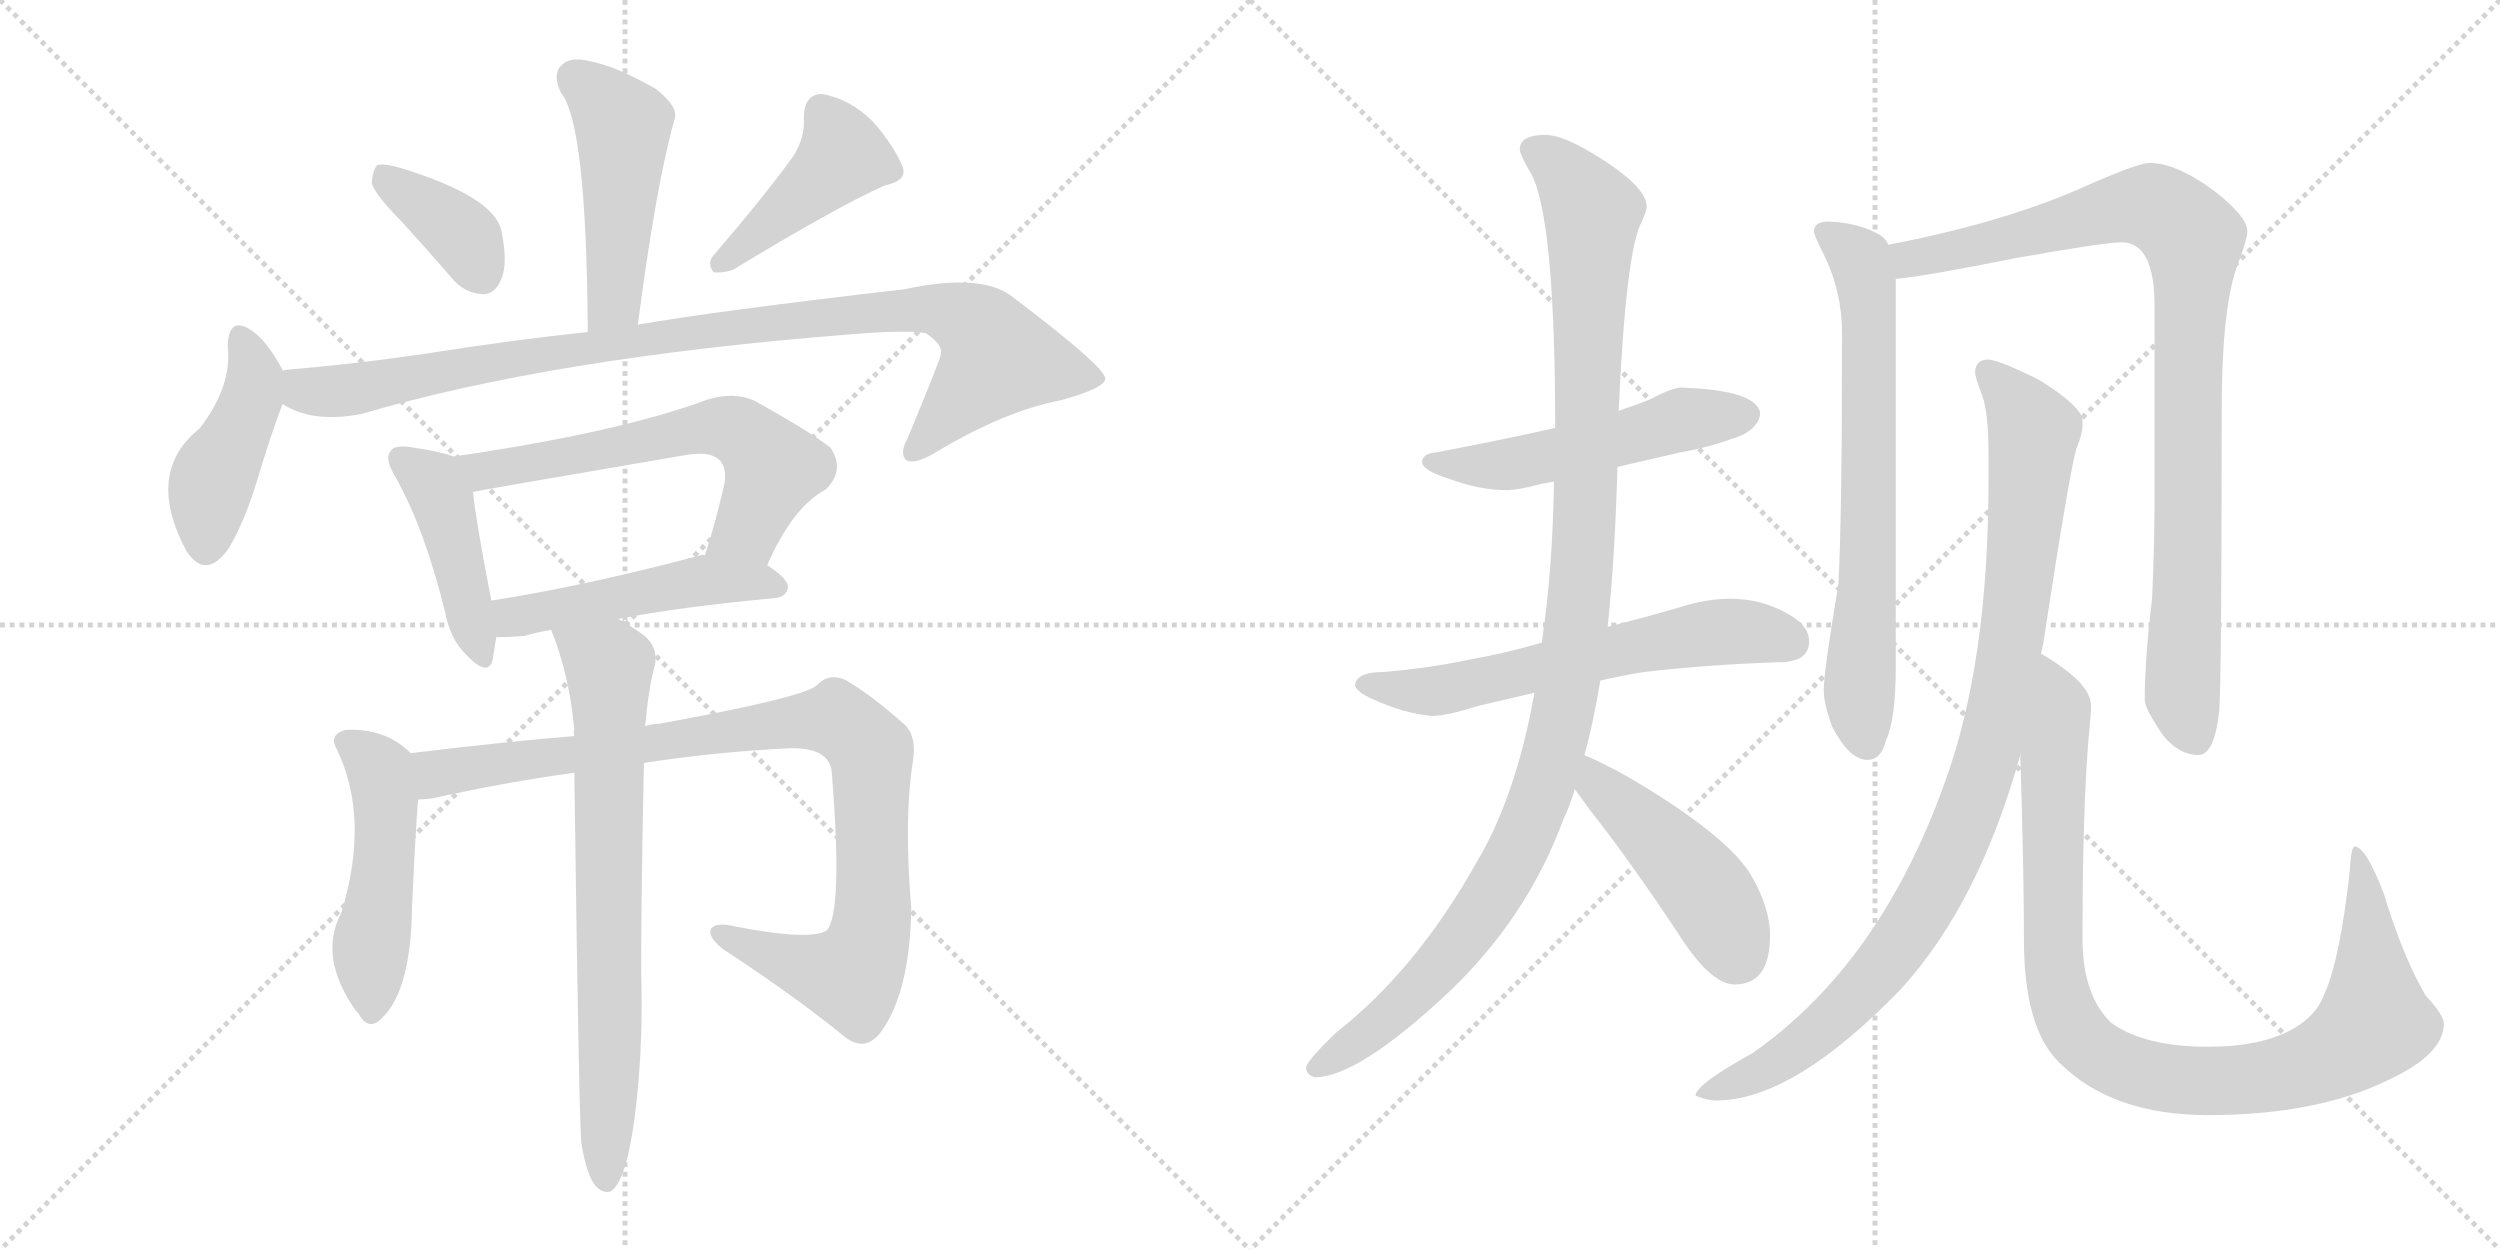 <svg version="1.1" viewBox="0 0 2048 1024" xmlns="http://www.w3.org/2000/svg">
  <g stroke="lightgray" stroke-dasharray="1,1" stroke-width="1" transform="scale(4, 4)">
    <line x1="0" y1="0" x2="256" y2="256"></line>
    <line x1="256" y1="0" x2="0" y2="256"></line>
    <line x1="128" y1="0" x2="128" y2="256"></line>
    <line x1="0" y1="128" x2="256" y2="128"></line>
    <line x1="256" y1="0" x2="512" y2="256"></line>
    <line x1="512" y1="0" x2="256" y2="256"></line>
    <line x1="384" y1="0" x2="384" y2="256"></line>
    <line x1="256" y1="128" x2="512" y2="128"></line>
  </g>
<g transform="scale(1, -1) translate(0, -850)">
   <style type="text/css">
    @keyframes keyframes0 {
      from {
       stroke: black;
       stroke-dashoffset: 477;
       stroke-width: 128;
       }
       61% {
       animation-timing-function: step-end;
       stroke: black;
       stroke-dashoffset: 0;
       stroke-width: 128;
       }
       to {
       stroke: black;
       stroke-width: 1024;
       }
       }
       #make-me-a-hanzi-animation-0 {
         animation: keyframes0 0.638s both;
         animation-delay: 0s;
         animation-timing-function: linear;
       }
    @keyframes keyframes1 {
      from {
       stroke: black;
       stroke-dashoffset: 372;
       stroke-width: 128;
       }
       55% {
       animation-timing-function: step-end;
       stroke: black;
       stroke-dashoffset: 0;
       stroke-width: 128;
       }
       to {
       stroke: black;
       stroke-width: 1024;
       }
       }
       #make-me-a-hanzi-animation-1 {
         animation: keyframes1 0.553s both;
         animation-delay: 0.638s;
         animation-timing-function: linear;
       }
    @keyframes keyframes2 {
      from {
       stroke: black;
       stroke-dashoffset: 429;
       stroke-width: 128;
       }
       58% {
       animation-timing-function: step-end;
       stroke: black;
       stroke-dashoffset: 0;
       stroke-width: 128;
       }
       to {
       stroke: black;
       stroke-width: 1024;
       }
       }
       #make-me-a-hanzi-animation-2 {
         animation: keyframes2 0.599s both;
         animation-delay: 1.191s;
         animation-timing-function: linear;
       }
    @keyframes keyframes3 {
      from {
       stroke: black;
       stroke-dashoffset: 433;
       stroke-width: 128;
       }
       58% {
       animation-timing-function: step-end;
       stroke: black;
       stroke-dashoffset: 0;
       stroke-width: 128;
       }
       to {
       stroke: black;
       stroke-width: 1024;
       }
       }
       #make-me-a-hanzi-animation-3 {
         animation: keyframes3 0.602s both;
         animation-delay: 1.79s;
         animation-timing-function: linear;
       }
    @keyframes keyframes4 {
      from {
       stroke: black;
       stroke-dashoffset: 966;
       stroke-width: 128;
       }
       76% {
       animation-timing-function: step-end;
       stroke: black;
       stroke-dashoffset: 0;
       stroke-width: 128;
       }
       to {
       stroke: black;
       stroke-width: 1024;
       }
       }
       #make-me-a-hanzi-animation-4 {
         animation: keyframes4 1.036s both;
         animation-delay: 2.392s;
         animation-timing-function: linear;
       }
    @keyframes keyframes5 {
      from {
       stroke: black;
       stroke-dashoffset: 433;
       stroke-width: 128;
       }
       58% {
       animation-timing-function: step-end;
       stroke: black;
       stroke-dashoffset: 0;
       stroke-width: 128;
       }
       to {
       stroke: black;
       stroke-width: 1024;
       }
       }
       #make-me-a-hanzi-animation-5 {
         animation: keyframes5 0.602s both;
         animation-delay: 3.429s;
         animation-timing-function: linear;
       }
    @keyframes keyframes6 {
      from {
       stroke: black;
       stroke-dashoffset: 615;
       stroke-width: 128;
       }
       67% {
       animation-timing-function: step-end;
       stroke: black;
       stroke-dashoffset: 0;
       stroke-width: 128;
       }
       to {
       stroke: black;
       stroke-width: 1024;
       }
       }
       #make-me-a-hanzi-animation-6 {
         animation: keyframes6 0.75s both;
         animation-delay: 4.031s;
         animation-timing-function: linear;
       }
    @keyframes keyframes7 {
      from {
       stroke: black;
       stroke-dashoffset: 488;
       stroke-width: 128;
       }
       61% {
       animation-timing-function: step-end;
       stroke: black;
       stroke-dashoffset: 0;
       stroke-width: 128;
       }
       to {
       stroke: black;
       stroke-width: 1024;
       }
       }
       #make-me-a-hanzi-animation-7 {
         animation: keyframes7 0.647s both;
         animation-delay: 4.781s;
         animation-timing-function: linear;
       }
    @keyframes keyframes8 {
      from {
       stroke: black;
       stroke-dashoffset: 491;
       stroke-width: 128;
       }
       62% {
       animation-timing-function: step-end;
       stroke: black;
       stroke-dashoffset: 0;
       stroke-width: 128;
       }
       to {
       stroke: black;
       stroke-width: 1024;
       }
       }
       #make-me-a-hanzi-animation-8 {
         animation: keyframes8 0.65s both;
         animation-delay: 5.429s;
         animation-timing-function: linear;
       }
    @keyframes keyframes9 {
      from {
       stroke: black;
       stroke-dashoffset: 941;
       stroke-width: 128;
       }
       75% {
       animation-timing-function: step-end;
       stroke: black;
       stroke-dashoffset: 0;
       stroke-width: 128;
       }
       to {
       stroke: black;
       stroke-width: 1024;
       }
       }
       #make-me-a-hanzi-animation-9 {
         animation: keyframes9 1.016s both;
         animation-delay: 6.078s;
         animation-timing-function: linear;
       }
    @keyframes keyframes10 {
      from {
       stroke: black;
       stroke-dashoffset: 724;
       stroke-width: 128;
       }
       70% {
       animation-timing-function: step-end;
       stroke: black;
       stroke-dashoffset: 0;
       stroke-width: 128;
       }
       to {
       stroke: black;
       stroke-width: 1024;
       }
       }
       #make-me-a-hanzi-animation-10 {
         animation: keyframes10 0.839s both;
         animation-delay: 7.094s;
         animation-timing-function: linear;
       }
    @keyframes keyframes11 {
      from {
       stroke: black;
       stroke-dashoffset: 519;
       stroke-width: 128;
       }
       63% {
       animation-timing-function: step-end;
       stroke: black;
       stroke-dashoffset: 0;
       stroke-width: 128;
       }
       to {
       stroke: black;
       stroke-width: 1024;
       }
       }
       #make-me-a-hanzi-animation-11 {
         animation: keyframes11 0.672s both;
         animation-delay: 7.933s;
         animation-timing-function: linear;
       }
    @keyframes keyframes12 {
      from {
       stroke: black;
       stroke-dashoffset: 609;
       stroke-width: 128;
       }
       66% {
       animation-timing-function: step-end;
       stroke: black;
       stroke-dashoffset: 0;
       stroke-width: 128;
       }
       to {
       stroke: black;
       stroke-width: 1024;
       }
       }
       #make-me-a-hanzi-animation-12 {
         animation: keyframes12 0.746s both;
         animation-delay: 8.605s;
         animation-timing-function: linear;
       }
    @keyframes keyframes13 {
      from {
       stroke: black;
       stroke-dashoffset: 1104;
       stroke-width: 128;
       }
       78% {
       animation-timing-function: step-end;
       stroke: black;
       stroke-dashoffset: 0;
       stroke-width: 128;
       }
       to {
       stroke: black;
       stroke-width: 1024;
       }
       }
       #make-me-a-hanzi-animation-13 {
         animation: keyframes13 1.148s both;
         animation-delay: 9.351s;
         animation-timing-function: linear;
       }
    @keyframes keyframes14 {
      from {
       stroke: black;
       stroke-dashoffset: 456;
       stroke-width: 128;
       }
       60% {
       animation-timing-function: step-end;
       stroke: black;
       stroke-dashoffset: 0;
       stroke-width: 128;
       }
       to {
       stroke: black;
       stroke-width: 1024;
       }
       }
       #make-me-a-hanzi-animation-14 {
         animation: keyframes14 0.621s both;
         animation-delay: 10.5s;
         animation-timing-function: linear;
       }
    @keyframes keyframes15 {
      from {
       stroke: black;
       stroke-dashoffset: 689;
       stroke-width: 128;
       }
       69% {
       animation-timing-function: step-end;
       stroke: black;
       stroke-dashoffset: 0;
       stroke-width: 128;
       }
       to {
       stroke: black;
       stroke-width: 1024;
       }
       }
       #make-me-a-hanzi-animation-15 {
         animation: keyframes15 0.811s both;
         animation-delay: 11.121s;
         animation-timing-function: linear;
       }
    @keyframes keyframes16 {
      from {
       stroke: black;
       stroke-dashoffset: 924;
       stroke-width: 128;
       }
       75% {
       animation-timing-function: step-end;
       stroke: black;
       stroke-dashoffset: 0;
       stroke-width: 128;
       }
       to {
       stroke: black;
       stroke-width: 1024;
       }
       }
       #make-me-a-hanzi-animation-16 {
         animation: keyframes16 1.002s both;
         animation-delay: 11.931s;
         animation-timing-function: linear;
       }
    @keyframes keyframes17 {
      from {
       stroke: black;
       stroke-dashoffset: 962;
       stroke-width: 128;
       }
       76% {
       animation-timing-function: step-end;
       stroke: black;
       stroke-dashoffset: 0;
       stroke-width: 128;
       }
       to {
       stroke: black;
       stroke-width: 1024;
       }
       }
       #make-me-a-hanzi-animation-17 {
         animation: keyframes17 1.033s both;
         animation-delay: 12.933s;
         animation-timing-function: linear;
       }
    @keyframes keyframes18 {
      from {
       stroke: black;
       stroke-dashoffset: 974;
       stroke-width: 128;
       }
       76% {
       animation-timing-function: step-end;
       stroke: black;
       stroke-dashoffset: 0;
       stroke-width: 128;
       }
       to {
       stroke: black;
       stroke-width: 1024;
       }
       }
       #make-me-a-hanzi-animation-18 {
         animation: keyframes18 1.043s both;
         animation-delay: 13.966s;
         animation-timing-function: linear;
       }
</style>
<path d="M 522.5 584.0 Q 537.5 699.0 552.5 752.0 Q 556.5 762.0 537.5 777.0 Q 504.5 796.0 482.5 800.0 Q 466.5 804.0 459.5 796.0 Q 452.5 789.0 459.5 774.0 Q 480.5 749.0 481.5 578.0 C 481.5 548.0 518.5 554.0 522.5 584.0 Z" fill="lightgray"></path> 
<path d="M 329.5 668.0 Q 348.5 647.0 369.5 623.0 Q 379.5 610.0 395.5 609.0 Q 405.5 609.0 410.5 621.0 Q 416.5 634.0 410.5 662.0 Q 403.5 689.0 329.5 712.0 Q 316.5 716.0 309.5 715.0 Q 305.5 712.0 304.5 700.0 Q 307.5 690.0 329.5 668.0 Z" fill="lightgray"></path> 
<path d="M 650.5 723.0 Q 628.5 692.0 585.5 642.0 Q 578.5 635.0 584.5 627.0 Q 591.5 626.0 600.5 629.0 Q 684.5 680.0 724.5 698.0 Q 743.5 702.0 739.5 713.0 Q 733.5 729.0 715.5 750.0 Q 696.5 769.0 673.5 773.0 Q 658.5 773.0 658.5 753.0 Q 659.5 738.0 650.5 723.0 Z" fill="lightgray"></path> 
<path d="M 231.5 546.0 L 231.5 547.0 Q 218.5 571.0 206.5 579.0 Q 187.5 592.0 186.5 567.0 Q 190.5 534.0 163.5 499.0 Q 118.5 463.0 152.5 399.0 Q 168.5 374.0 187.5 401.0 Q 200.5 423.0 210.5 456.0 Q 222.5 496.0 231.5 519.0 L 231.5 546.0 Z" fill="lightgray"></path> 
<path d="M 231.5 519.0 Q 256.5 503.0 296.5 511.0 Q 453.5 557.0 695.5 576.0 Q 741.5 580.0 758.5 577.0 Q 773.5 567.0 770.5 559.0 Q 770.5 556.0 743.5 491.0 Q 736.5 478.0 742.5 473.0 Q 749.5 469.0 767.5 480.0 Q 822.5 513.0 868.5 522.0 Q 905.5 532.0 905.5 540.0 Q 904.5 550.0 830.5 606.0 Q 805.5 627.0 740.5 613.0 Q 584.5 595.0 522.5 584.0 L 481.5 578.0 Q 423.5 572.0 353.5 561.0 Q 293.5 552.0 233.5 547.0 Q 232.5 547.0 231.5 546.0 C 201.5 542.0 203.5 530.0 231.5 519.0 Z" fill="lightgray"></path> 
<path d="M 371.5 476.0 Q 361.5 480.0 334.5 484.0 Q 322.5 485.0 320.5 481.0 Q 314.5 475.0 323.5 460.0 Q 347.5 418.0 364.5 349.0 Q 368.5 327.0 381.5 314.0 Q 399.5 295.0 403.5 309.0 Q 404.5 316.0 406.5 328.0 L 402.5 358.0 Q 389.5 425.0 387.5 447.0 C 384.5 472.0 384.5 472.0 371.5 476.0 Z" fill="lightgray"></path> 
<path d="M 628.5 387.0 Q 649.5 435.0 676.5 449.0 Q 692.5 465.0 680.5 483.0 Q 664.5 496.0 617.5 522.0 Q 601.5 529.0 580.5 523.0 Q 508.5 496.0 371.5 476.0 C 341.5 472.0 358.5 441.0 387.5 447.0 Q 390.5 448.0 560.5 477.0 Q 581.5 481.0 589.5 473.0 Q 595.5 467.0 593.5 454.0 Q 586.5 423.0 577.5 395.0 C 568.5 366.0 615.5 360.0 628.5 387.0 Z" fill="lightgray"></path> 
<path d="M 506.5 343.0 Q 558.5 353.0 634.5 360.0 Q 644.5 361.0 645.5 369.0 Q 645.5 376.0 628.5 387.0 L 577.5 395.0 Q 576.5 396.0 573.5 395.0 Q 479.5 370.0 402.5 358.0 C 372.5 353.0 376.5 327.0 406.5 328.0 Q 416.5 328.0 429.5 329.0 Q 439.5 332.0 451.5 334.0 L 506.5 343.0 Z" fill="lightgray"></path> 
<path d="M 336.5 233.0 Q 315.5 254.0 282.5 252.0 Q 269.5 248.0 275.5 237.0 Q 303.5 180.0 279.5 102.0 Q 260.5 66.0 291.5 22.0 L 293.5 20.0 Q 300.5 7.0 309.5 13.0 Q 336.5 34.0 337.5 106.0 Q 340.5 172.0 342.5 195.0 C 344.5 225.0 344.5 226.0 336.5 233.0 Z" fill="lightgray"></path> 
<path d="M 527.5 225.0 Q 585.5 234.0 646.5 237.0 Q 680.5 238.0 681.5 216.0 Q 690.5 104.0 677.5 88.0 Q 664.5 79.0 602.5 91.0 Q 586.5 95.0 582.5 89.0 Q 579.5 83.0 591.5 73.0 Q 652.5 33.0 691.5 1.0 Q 707.5 -12.0 720.5 3.0 Q 745.5 36.0 746.5 106.0 Q 740.5 178.0 747.5 224.0 Q 751.5 246.0 741.5 256.0 Q 713.5 281.0 692.5 293.0 Q 679.5 299.0 669.5 289.0 Q 660.5 279.0 539.5 257.0 Q 533.5 257.0 528.5 255.0 L 470.5 247.0 Q 418.5 243.0 336.5 233.0 C 306.5 229.0 312.5 191.0 342.5 195.0 Q 346.5 195.0 354.5 196.0 Q 412.5 209.0 470.5 217.0 L 527.5 225.0 Z" fill="lightgray"></path> 
<path d="M 476.5 -88.0 Q 480.5 -112.0 487.5 -121.0 Q 493.5 -128.0 500.5 -126.0 Q 513.5 -117.0 520.5 -61.0 Q 526.5 -10.0 525.5 40.0 Q 524.5 80.0 527.5 225.0 L 528.5 255.0 Q 531.5 288.0 536.5 305.0 Q 539.5 321.0 525.5 331.0 Q 515.5 338.0 506.5 343.0 C 480.5 359.0 441.5 362.0 451.5 334.0 Q 466.5 297.0 470.5 252.0 Q 469.5 251.0 470.5 247.0 L 470.5 217.0 Q 474.5 -86.0 476.5 -88.0 Z" fill="lightgray"></path> 
<path d="M 1377.0 532.5 Q 1370.0 532.5 1351.0 522.5 Q 1341.0 518.5 1326.0 513.5 L 1274.0 499.5 Q 1235.0 490.5 1177.0 479.5 Q 1165.0 478.5 1165.0 471.5 Q 1165.0 464.5 1188.0 457.5 Q 1212.0 448.5 1234.0 448.5 Q 1244.0 448.5 1262.0 453.5 Q 1267.0 454.5 1273.0 455.5 L 1325.0 467.5 Q 1347.0 472.5 1377.0 479.5 Q 1401.0 483.5 1427.0 493.5 Q 1441.0 500.5 1442.0 511.5 Q 1439.0 530.5 1377.0 532.5 Z" fill="lightgray"></path> 
<path d="M 1263.0 323.5 Q 1232.0 314.5 1203.0 309.5 Q 1170.0 302.5 1133.0 299.5 Q 1111.0 299.5 1110.0 288.5 Q 1111.0 283.5 1124.0 277.5 Q 1150.0 265.5 1173.0 263.5 Q 1185.0 263.5 1210.0 271.5 Q 1231.0 276.5 1257.0 282.5 L 1311.0 292.5 Q 1328.0 296.5 1347.0 299.5 Q 1398.0 305.5 1457.0 307.5 Q 1482.0 307.5 1482.0 324.5 Q 1482.0 338.5 1462.0 348.5 Q 1442.0 359.5 1417.0 359.5 Q 1398.0 359.5 1376.0 352.5 Q 1345.0 343.5 1317.0 336.5 L 1263.0 323.5 Z" fill="lightgray"></path> 
<path d="M 1326.0 513.5 Q 1332.0 645.5 1345.0 668.5 Q 1349.0 677.5 1349.0 680.5 Q 1349.0 697.5 1306.0 723.5 Q 1280.0 739.5 1266.0 739.5 Q 1245.0 739.5 1245.0 727.5 Q 1245.0 723.5 1256.0 704.5 Q 1274.0 662.5 1274.0 499.5 L 1273.0 455.5 Q 1272.0 383.5 1263.0 323.5 L 1257.0 282.5 Q 1242.0 197.5 1209.0 142.5 Q 1160.0 55.5 1095.0 4.5 Q 1070.0 -19.5 1070.0 -24.5 Q 1070.0 -30.5 1077.0 -32.5 Q 1112.0 -32.5 1185.0 35.5 Q 1251.0 97.5 1281.0 179.5 Q 1286.0 189.5 1290.0 203.5 L 1298.0 231.5 Q 1305.0 256.5 1311.0 292.5 L 1317.0 336.5 Q 1323.0 393.5 1325.0 467.5 L 1326.0 513.5 Z" fill="lightgray"></path> 
<path d="M 1290.0 203.5 Q 1296.0 195.5 1304.0 184.5 Q 1334.0 146.5 1374.0 86.5 Q 1401.0 43.5 1421.0 43.5 Q 1450.0 43.5 1450.0 83.5 Q 1450.0 107.5 1433.0 135.5 Q 1411.0 168.5 1332.0 214.5 Q 1314.0 224.5 1298.0 231.5 C 1271.0 243.5 1272.0 227.5 1290.0 203.5 Z" fill="lightgray"></path> 
<path d="M 1498.0 668.5 Q 1486.0 668.5 1486.0 660.5 Q 1486.0 657.5 1494.0 641.5 Q 1509.0 611.5 1509.0 576.5 Q 1509.0 425.5 1506.0 371.5 Q 1494.0 299.5 1494.0 284.5 Q 1494.0 273.5 1501.0 254.5 Q 1515.0 227.5 1530.0 227.5 Q 1541.0 227.5 1545.0 243.5 Q 1553.0 260.5 1553.0 303.5 L 1553.0 621.5 L 1547.0 649.5 Q 1545.0 654.5 1540.0 657.5 Q 1523.0 667.5 1498.0 668.5 Z" fill="lightgray"></path> 
<path d="M 1553.0 621.5 Q 1576.0 623.5 1651.0 638.5 Q 1724.0 651.5 1738.0 651.5 Q 1765.0 651.5 1765.0 599.5 L 1765.0 440.5 Q 1765.0 404.5 1763.0 359.5 Q 1757.0 310.5 1757.0 276.5 Q 1757.0 269.5 1772.0 247.5 Q 1785.0 231.5 1801.0 231.5 Q 1814.0 231.5 1818.0 267.5 Q 1820.0 294.5 1820.0 512.5 Q 1820.0 601.5 1834.0 635.5 Q 1841.0 654.5 1841.0 660.5 Q 1841.0 672.5 1814.0 693.5 Q 1783.0 716.5 1761.0 716.5 Q 1751.0 716.5 1704.0 695.5 Q 1640.0 667.5 1547.0 649.5 C 1518.0 643.5 1523.0 617.5 1553.0 621.5 Z" fill="lightgray"></path> 
<path d="M 1629.0 555.5 Q 1618.0 555.5 1618.0 544.5 Q 1618.0 541.5 1624.0 525.5 Q 1629.0 511.5 1629.0 477.5 L 1629.0 456.5 Q 1629.0 306.5 1593.0 208.5 Q 1540.0 60.5 1436.0 -12.5 Q 1389.0 -38.5 1389.0 -47.5 Q 1398.0 -51.5 1406.0 -51.5 Q 1469.0 -51.5 1557.0 39.5 Q 1621.0 109.5 1655.0 231.5 L 1672.0 314.5 Q 1674.0 322.5 1675.0 330.5 Q 1695.0 461.5 1701.0 482.5 Q 1706.0 494.5 1706.0 501.5 L 1706.0 505.5 Q 1706.0 516.5 1671.0 538.5 Q 1639.0 554.5 1629.0 555.5 Z" fill="lightgray"></path> 
<path d="M 1655.0 231.5 Q 1658.0 137.5 1658.0 80.5 Q 1658.0 7.5 1687.0 -20.5 Q 1730.0 -63.5 1809.0 -63.5 Q 1898.0 -63.5 1957.0 -34.5 Q 2002.0 -13.5 2002.0 11.5 Q 2002.0 18.5 1987.0 34.5 Q 1968.0 67.5 1953.0 117.5 Q 1938.0 156.5 1929.0 156.5 Q 1926.0 156.5 1925.0 137.5 Q 1917.0 63.5 1904.0 35.5 Q 1898.0 18.5 1879.0 7.5 Q 1853.0 -7.5 1809.0 -7.5 Q 1756.0 -7.5 1729.0 12.5 Q 1706.0 35.5 1706.0 80.5 Q 1706.0 187.5 1711.0 245.5 Q 1713.0 265.5 1713.0 271.5 Q 1713.0 286.5 1689.0 303.5 Q 1681.0 309.5 1672.0 314.5 C 1652.0 327.5 1654.0 261.5 1655.0 231.5 Z" fill="lightgray"></path> 
      <clipPath id="make-me-a-hanzi-clip-0">
      <path d="M 522.5 584.0 Q 537.5 699.0 552.5 752.0 Q 556.5 762.0 537.5 777.0 Q 504.5 796.0 482.5 800.0 Q 466.5 804.0 459.5 796.0 Q 452.5 789.0 459.5 774.0 Q 480.5 749.0 481.5 578.0 C 481.5 548.0 518.5 554.0 522.5 584.0 Z" fill="lightgray"></path>
      </clipPath>
      <path clip-path="url(#make-me-a-hanzi-clip-0)" d="M 470.5 786.0 L 510.5 746.0 L 503.5 603.0 L 486.5 591.0 " fill="none" id="make-me-a-hanzi-animation-0" stroke-dasharray="349 698" stroke-linecap="round"></path>

      <clipPath id="make-me-a-hanzi-clip-1">
      <path d="M 329.5 668.0 Q 348.5 647.0 369.5 623.0 Q 379.5 610.0 395.5 609.0 Q 405.5 609.0 410.5 621.0 Q 416.5 634.0 410.5 662.0 Q 403.5 689.0 329.5 712.0 Q 316.5 716.0 309.5 715.0 Q 305.5 712.0 304.5 700.0 Q 307.5 690.0 329.5 668.0 Z" fill="lightgray"></path>
      </clipPath>
      <path clip-path="url(#make-me-a-hanzi-clip-1)" d="M 313.5 705.0 L 375.5 660.0 L 394.5 625.0 " fill="none" id="make-me-a-hanzi-animation-1" stroke-dasharray="244 488" stroke-linecap="round"></path>

      <clipPath id="make-me-a-hanzi-clip-2">
      <path d="M 650.5 723.0 Q 628.5 692.0 585.5 642.0 Q 578.5 635.0 584.5 627.0 Q 591.5 626.0 600.5 629.0 Q 684.5 680.0 724.5 698.0 Q 743.5 702.0 739.5 713.0 Q 733.5 729.0 715.5 750.0 Q 696.5 769.0 673.5 773.0 Q 658.5 773.0 658.5 753.0 Q 659.5 738.0 650.5 723.0 Z" fill="lightgray"></path>
      </clipPath>
      <path clip-path="url(#make-me-a-hanzi-clip-2)" d="M 673.5 757.0 L 690.5 723.0 L 588.5 634.0 " fill="none" id="make-me-a-hanzi-animation-2" stroke-dasharray="301 602" stroke-linecap="round"></path>

      <clipPath id="make-me-a-hanzi-clip-3">
      <path d="M 231.5 546.0 L 231.5 547.0 Q 218.5 571.0 206.5 579.0 Q 187.5 592.0 186.5 567.0 Q 190.5 534.0 163.5 499.0 Q 118.5 463.0 152.5 399.0 Q 168.5 374.0 187.5 401.0 Q 200.5 423.0 210.5 456.0 Q 222.5 496.0 231.5 519.0 L 231.5 546.0 Z" fill="lightgray"></path>
      </clipPath>
      <path clip-path="url(#make-me-a-hanzi-clip-3)" d="M 197.5 572.0 L 208.5 539.0 L 172.5 452.0 L 168.5 404.0 " fill="none" id="make-me-a-hanzi-animation-3" stroke-dasharray="305 610" stroke-linecap="round"></path>

      <clipPath id="make-me-a-hanzi-clip-4">
      <path d="M 231.5 519.0 Q 256.5 503.0 296.5 511.0 Q 453.5 557.0 695.5 576.0 Q 741.5 580.0 758.5 577.0 Q 773.5 567.0 770.5 559.0 Q 770.5 556.0 743.5 491.0 Q 736.5 478.0 742.5 473.0 Q 749.5 469.0 767.5 480.0 Q 822.5 513.0 868.5 522.0 Q 905.5 532.0 905.5 540.0 Q 904.5 550.0 830.5 606.0 Q 805.5 627.0 740.5 613.0 Q 584.5 595.0 522.5 584.0 L 481.5 578.0 Q 423.5 572.0 353.5 561.0 Q 293.5 552.0 233.5 547.0 Q 232.5 547.0 231.5 546.0 C 201.5 542.0 203.5 530.0 231.5 519.0 Z" fill="lightgray"></path>
      </clipPath>
      <path clip-path="url(#make-me-a-hanzi-clip-4)" d="M 236.5 539.0 L 253.5 529.0 L 297.5 532.0 L 587.5 581.0 L 731.5 597.0 L 772.5 596.0 L 797.5 585.0 L 817.5 556.0 L 747.5 479.0 " fill="none" id="make-me-a-hanzi-animation-4" stroke-dasharray="838 1676" stroke-linecap="round"></path>

      <clipPath id="make-me-a-hanzi-clip-5">
      <path d="M 371.5 476.0 Q 361.5 480.0 334.5 484.0 Q 322.5 485.0 320.5 481.0 Q 314.5 475.0 323.5 460.0 Q 347.5 418.0 364.5 349.0 Q 368.5 327.0 381.5 314.0 Q 399.5 295.0 403.5 309.0 Q 404.5 316.0 406.5 328.0 L 402.5 358.0 Q 389.5 425.0 387.5 447.0 C 384.5 472.0 384.5 472.0 371.5 476.0 Z" fill="lightgray"></path>
      </clipPath>
      <path clip-path="url(#make-me-a-hanzi-clip-5)" d="M 329.5 474.0 L 354.5 454.0 L 362.5 440.0 L 393.5 315.0 " fill="none" id="make-me-a-hanzi-animation-5" stroke-dasharray="305 610" stroke-linecap="round"></path>

      <clipPath id="make-me-a-hanzi-clip-6">
      <path d="M 628.5 387.0 Q 649.5 435.0 676.5 449.0 Q 692.5 465.0 680.5 483.0 Q 664.5 496.0 617.5 522.0 Q 601.5 529.0 580.5 523.0 Q 508.5 496.0 371.5 476.0 C 341.5 472.0 358.5 441.0 387.5 447.0 Q 390.5 448.0 560.5 477.0 Q 581.5 481.0 589.5 473.0 Q 595.5 467.0 593.5 454.0 Q 586.5 423.0 577.5 395.0 C 568.5 366.0 615.5 360.0 628.5 387.0 Z" fill="lightgray"></path>
      </clipPath>
      <path clip-path="url(#make-me-a-hanzi-clip-6)" d="M 381.5 475.0 L 395.5 464.0 L 599.5 499.0 L 612.5 492.0 L 633.5 466.0 L 612.5 417.0 L 584.5 400.0 " fill="none" id="make-me-a-hanzi-animation-6" stroke-dasharray="487 974" stroke-linecap="round"></path>

      <clipPath id="make-me-a-hanzi-clip-7">
      <path d="M 506.5 343.0 Q 558.5 353.0 634.5 360.0 Q 644.5 361.0 645.5 369.0 Q 645.5 376.0 628.5 387.0 L 577.5 395.0 Q 576.5 396.0 573.5 395.0 Q 479.5 370.0 402.5 358.0 C 372.5 353.0 376.5 327.0 406.5 328.0 Q 416.5 328.0 429.5 329.0 Q 439.5 332.0 451.5 334.0 L 506.5 343.0 Z" fill="lightgray"></path>
      </clipPath>
      <path clip-path="url(#make-me-a-hanzi-clip-7)" d="M 410.5 351.0 L 420.5 344.0 L 580.5 375.0 L 636.5 369.0 " fill="none" id="make-me-a-hanzi-animation-7" stroke-dasharray="360 720" stroke-linecap="round"></path>

      <clipPath id="make-me-a-hanzi-clip-8">
      <path d="M 336.5 233.0 Q 315.5 254.0 282.5 252.0 Q 269.5 248.0 275.5 237.0 Q 303.5 180.0 279.5 102.0 Q 260.5 66.0 291.5 22.0 L 293.5 20.0 Q 300.5 7.0 309.5 13.0 Q 336.5 34.0 337.5 106.0 Q 340.5 172.0 342.5 195.0 C 344.5 225.0 344.5 226.0 336.5 233.0 Z" fill="lightgray"></path>
      </clipPath>
      <path clip-path="url(#make-me-a-hanzi-clip-8)" d="M 282.5 243.0 L 311.5 219.0 L 315.5 193.0 L 303.5 22.0 " fill="none" id="make-me-a-hanzi-animation-8" stroke-dasharray="363 726" stroke-linecap="round"></path>

      <clipPath id="make-me-a-hanzi-clip-9">
      <path d="M 527.5 225.0 Q 585.5 234.0 646.5 237.0 Q 680.5 238.0 681.5 216.0 Q 690.5 104.0 677.5 88.0 Q 664.5 79.0 602.5 91.0 Q 586.5 95.0 582.5 89.0 Q 579.5 83.0 591.5 73.0 Q 652.5 33.0 691.5 1.0 Q 707.5 -12.0 720.5 3.0 Q 745.5 36.0 746.5 106.0 Q 740.5 178.0 747.5 224.0 Q 751.5 246.0 741.5 256.0 Q 713.5 281.0 692.5 293.0 Q 679.5 299.0 669.5 289.0 Q 660.5 279.0 539.5 257.0 Q 533.5 257.0 528.5 255.0 L 470.5 247.0 Q 418.5 243.0 336.5 233.0 C 306.5 229.0 312.5 191.0 342.5 195.0 Q 346.5 195.0 354.5 196.0 Q 412.5 209.0 470.5 217.0 L 527.5 225.0 Z" fill="lightgray"></path>
      </clipPath>
      <path clip-path="url(#make-me-a-hanzi-clip-9)" d="M 347.5 202.0 L 364.5 219.0 L 650.5 259.0 L 691.5 257.0 L 712.5 234.0 L 714.5 222.0 L 714.5 98.0 L 700.5 55.0 L 687.5 51.0 L 654.5 59.0 L 588.5 86.0 " fill="none" id="make-me-a-hanzi-animation-9" stroke-dasharray="813 1626" stroke-linecap="round"></path>

      <clipPath id="make-me-a-hanzi-clip-10">
      <path d="M 476.5 -88.0 Q 480.5 -112.0 487.5 -121.0 Q 493.5 -128.0 500.5 -126.0 Q 513.5 -117.0 520.5 -61.0 Q 526.5 -10.0 525.5 40.0 Q 524.5 80.0 527.5 225.0 L 528.5 255.0 Q 531.5 288.0 536.5 305.0 Q 539.5 321.0 525.5 331.0 Q 515.5 338.0 506.5 343.0 C 480.5 359.0 441.5 362.0 451.5 334.0 Q 466.5 297.0 470.5 252.0 Q 469.5 251.0 470.5 247.0 L 470.5 217.0 Q 474.5 -86.0 476.5 -88.0 Z" fill="lightgray"></path>
      </clipPath>
      <path clip-path="url(#make-me-a-hanzi-clip-10)" d="M 459.5 330.0 L 498.5 305.0 L 496.5 -117.0 " fill="none" id="make-me-a-hanzi-animation-10" stroke-dasharray="596 1192" stroke-linecap="round"></path>

      <clipPath id="make-me-a-hanzi-clip-11">
      <path d="M 1377.0 532.5 Q 1370.0 532.5 1351.0 522.5 Q 1341.0 518.5 1326.0 513.5 L 1274.0 499.5 Q 1235.0 490.5 1177.0 479.5 Q 1165.0 478.5 1165.0 471.5 Q 1165.0 464.5 1188.0 457.5 Q 1212.0 448.5 1234.0 448.5 Q 1244.0 448.5 1262.0 453.5 Q 1267.0 454.5 1273.0 455.5 L 1325.0 467.5 Q 1347.0 472.5 1377.0 479.5 Q 1401.0 483.5 1427.0 493.5 Q 1441.0 500.5 1442.0 511.5 Q 1439.0 530.5 1377.0 532.5 Z" fill="lightgray"></path>
      </clipPath>
      <path clip-path="url(#make-me-a-hanzi-clip-11)" d="M 1173.0 472.5 L 1238.0 469.5 L 1387.0 508.5 L 1431.0 510.5 " fill="none" id="make-me-a-hanzi-animation-11" stroke-dasharray="391 782" stroke-linecap="round"></path>

      <clipPath id="make-me-a-hanzi-clip-12">
      <path d="M 1263.0 323.5 Q 1232.0 314.5 1203.0 309.5 Q 1170.0 302.5 1133.0 299.5 Q 1111.0 299.5 1110.0 288.5 Q 1111.0 283.5 1124.0 277.5 Q 1150.0 265.5 1173.0 263.5 Q 1185.0 263.5 1210.0 271.5 Q 1231.0 276.5 1257.0 282.5 L 1311.0 292.5 Q 1328.0 296.5 1347.0 299.5 Q 1398.0 305.5 1457.0 307.5 Q 1482.0 307.5 1482.0 324.5 Q 1482.0 338.5 1462.0 348.5 Q 1442.0 359.5 1417.0 359.5 Q 1398.0 359.5 1376.0 352.5 Q 1345.0 343.5 1317.0 336.5 L 1263.0 323.5 Z" fill="lightgray"></path>
      </clipPath>
      <path clip-path="url(#make-me-a-hanzi-clip-12)" d="M 1117.0 289.5 L 1176.0 283.5 L 1390.0 330.5 L 1423.0 333.5 L 1464.0 325.5 " fill="none" id="make-me-a-hanzi-animation-12" stroke-dasharray="481 962" stroke-linecap="round"></path>

      <clipPath id="make-me-a-hanzi-clip-13">
      <path d="M 1326.0 513.5 Q 1332.0 645.5 1345.0 668.5 Q 1349.0 677.5 1349.0 680.5 Q 1349.0 697.5 1306.0 723.5 Q 1280.0 739.5 1266.0 739.5 Q 1245.0 739.5 1245.0 727.5 Q 1245.0 723.5 1256.0 704.5 Q 1274.0 662.5 1274.0 499.5 L 1273.0 455.5 Q 1272.0 383.5 1263.0 323.5 L 1257.0 282.5 Q 1242.0 197.5 1209.0 142.5 Q 1160.0 55.5 1095.0 4.5 Q 1070.0 -19.5 1070.0 -24.5 Q 1070.0 -30.5 1077.0 -32.5 Q 1112.0 -32.5 1185.0 35.5 Q 1251.0 97.5 1281.0 179.5 Q 1286.0 189.5 1290.0 203.5 L 1298.0 231.5 Q 1305.0 256.5 1311.0 292.5 L 1317.0 336.5 Q 1323.0 393.5 1325.0 467.5 L 1326.0 513.5 Z" fill="lightgray"></path>
      </clipPath>
      <path clip-path="url(#make-me-a-hanzi-clip-13)" d="M 1256.0 727.5 L 1285.0 705.5 L 1305.0 676.5 L 1297.0 399.5 L 1276.0 244.5 L 1256.0 180.5 L 1214.0 103.5 L 1164.0 40.5 L 1078.0 -24.5 " fill="none" id="make-me-a-hanzi-animation-13" stroke-dasharray="976 1952" stroke-linecap="round"></path>

      <clipPath id="make-me-a-hanzi-clip-14">
      <path d="M 1290.0 203.5 Q 1296.0 195.5 1304.0 184.5 Q 1334.0 146.5 1374.0 86.5 Q 1401.0 43.5 1421.0 43.5 Q 1450.0 43.5 1450.0 83.5 Q 1450.0 107.5 1433.0 135.5 Q 1411.0 168.5 1332.0 214.5 Q 1314.0 224.5 1298.0 231.5 C 1271.0 243.5 1272.0 227.5 1290.0 203.5 Z" fill="lightgray"></path>
      </clipPath>
      <path clip-path="url(#make-me-a-hanzi-clip-14)" d="M 1301.0 223.5 L 1309.0 207.5 L 1396.0 121.5 L 1423.0 68.5 " fill="none" id="make-me-a-hanzi-animation-14" stroke-dasharray="328 656" stroke-linecap="round"></path>

      <clipPath id="make-me-a-hanzi-clip-15">
      <path d="M 1498.0 668.5 Q 1486.0 668.5 1486.0 660.5 Q 1486.0 657.5 1494.0 641.5 Q 1509.0 611.5 1509.0 576.5 Q 1509.0 425.5 1506.0 371.5 Q 1494.0 299.5 1494.0 284.5 Q 1494.0 273.5 1501.0 254.5 Q 1515.0 227.5 1530.0 227.5 Q 1541.0 227.5 1545.0 243.5 Q 1553.0 260.5 1553.0 303.5 L 1553.0 621.5 L 1547.0 649.5 Q 1545.0 654.5 1540.0 657.5 Q 1523.0 667.5 1498.0 668.5 Z" fill="lightgray"></path>
      </clipPath>
      <path clip-path="url(#make-me-a-hanzi-clip-15)" d="M 1495.0 659.5 L 1524.0 637.5 L 1531.0 597.5 L 1531.0 390.5 L 1523.0 286.5 L 1529.0 242.5 " fill="none" id="make-me-a-hanzi-animation-15" stroke-dasharray="561 1122" stroke-linecap="round"></path>

      <clipPath id="make-me-a-hanzi-clip-16">
      <path d="M 1553.0 621.5 Q 1576.0 623.5 1651.0 638.5 Q 1724.0 651.5 1738.0 651.5 Q 1765.0 651.5 1765.0 599.5 L 1765.0 440.5 Q 1765.0 404.5 1763.0 359.5 Q 1757.0 310.5 1757.0 276.5 Q 1757.0 269.5 1772.0 247.5 Q 1785.0 231.5 1801.0 231.5 Q 1814.0 231.5 1818.0 267.5 Q 1820.0 294.5 1820.0 512.5 Q 1820.0 601.5 1834.0 635.5 Q 1841.0 654.5 1841.0 660.5 Q 1841.0 672.5 1814.0 693.5 Q 1783.0 716.5 1761.0 716.5 Q 1751.0 716.5 1704.0 695.5 Q 1640.0 667.5 1547.0 649.5 C 1518.0 643.5 1523.0 617.5 1553.0 621.5 Z" fill="lightgray"></path>
      </clipPath>
      <path clip-path="url(#make-me-a-hanzi-clip-16)" d="M 1556.0 629.5 L 1575.0 640.5 L 1659.0 656.5 L 1744.0 681.5 L 1768.0 679.5 L 1797.0 654.5 L 1788.0 279.5 L 1798.0 246.5 " fill="none" id="make-me-a-hanzi-animation-16" stroke-dasharray="796 1592" stroke-linecap="round"></path>

      <clipPath id="make-me-a-hanzi-clip-17">
      <path d="M 1629.0 555.5 Q 1618.0 555.5 1618.0 544.5 Q 1618.0 541.5 1624.0 525.5 Q 1629.0 511.5 1629.0 477.5 L 1629.0 456.5 Q 1629.0 306.5 1593.0 208.5 Q 1540.0 60.5 1436.0 -12.5 Q 1389.0 -38.5 1389.0 -47.5 Q 1398.0 -51.5 1406.0 -51.5 Q 1469.0 -51.5 1557.0 39.5 Q 1621.0 109.5 1655.0 231.5 L 1672.0 314.5 Q 1674.0 322.5 1675.0 330.5 Q 1695.0 461.5 1701.0 482.5 Q 1706.0 494.5 1706.0 501.5 L 1706.0 505.5 Q 1706.0 516.5 1671.0 538.5 Q 1639.0 554.5 1629.0 555.5 Z" fill="lightgray"></path>
      </clipPath>
      <path clip-path="url(#make-me-a-hanzi-clip-17)" d="M 1630.0 543.5 L 1666.0 496.5 L 1652.0 346.5 L 1635.0 257.5 L 1612.0 182.5 L 1574.0 103.5 L 1521.0 33.5 L 1461.0 -17.5 L 1394.0 -46.5 " fill="none" id="make-me-a-hanzi-animation-17" stroke-dasharray="834 1668" stroke-linecap="round"></path>

      <clipPath id="make-me-a-hanzi-clip-18">
      <path d="M 1655.0 231.5 Q 1658.0 137.5 1658.0 80.5 Q 1658.0 7.5 1687.0 -20.5 Q 1730.0 -63.5 1809.0 -63.5 Q 1898.0 -63.5 1957.0 -34.5 Q 2002.0 -13.5 2002.0 11.5 Q 2002.0 18.5 1987.0 34.5 Q 1968.0 67.5 1953.0 117.5 Q 1938.0 156.5 1929.0 156.5 Q 1926.0 156.5 1925.0 137.5 Q 1917.0 63.5 1904.0 35.5 Q 1898.0 18.5 1879.0 7.5 Q 1853.0 -7.5 1809.0 -7.5 Q 1756.0 -7.5 1729.0 12.5 Q 1706.0 35.5 1706.0 80.5 Q 1706.0 187.5 1711.0 245.5 Q 1713.0 265.5 1713.0 271.5 Q 1713.0 286.5 1689.0 303.5 Q 1681.0 309.5 1672.0 314.5 C 1652.0 327.5 1654.0 261.5 1655.0 231.5 Z" fill="lightgray"></path>
      </clipPath>
      <path clip-path="url(#make-me-a-hanzi-clip-18)" d="M 1673.0 306.5 L 1688.0 273.5 L 1681.0 187.5 L 1686.0 38.5 L 1698.0 7.5 L 1727.0 -18.5 L 1773.0 -33.5 L 1849.0 -33.5 L 1891.0 -23.5 L 1934.0 0.5 L 1945.0 12.5 L 1945.0 24.5 L 1931.0 152.5 " fill="none" id="make-me-a-hanzi-animation-18" stroke-dasharray="846 1692" stroke-linecap="round"></path>

</g>
</svg>
